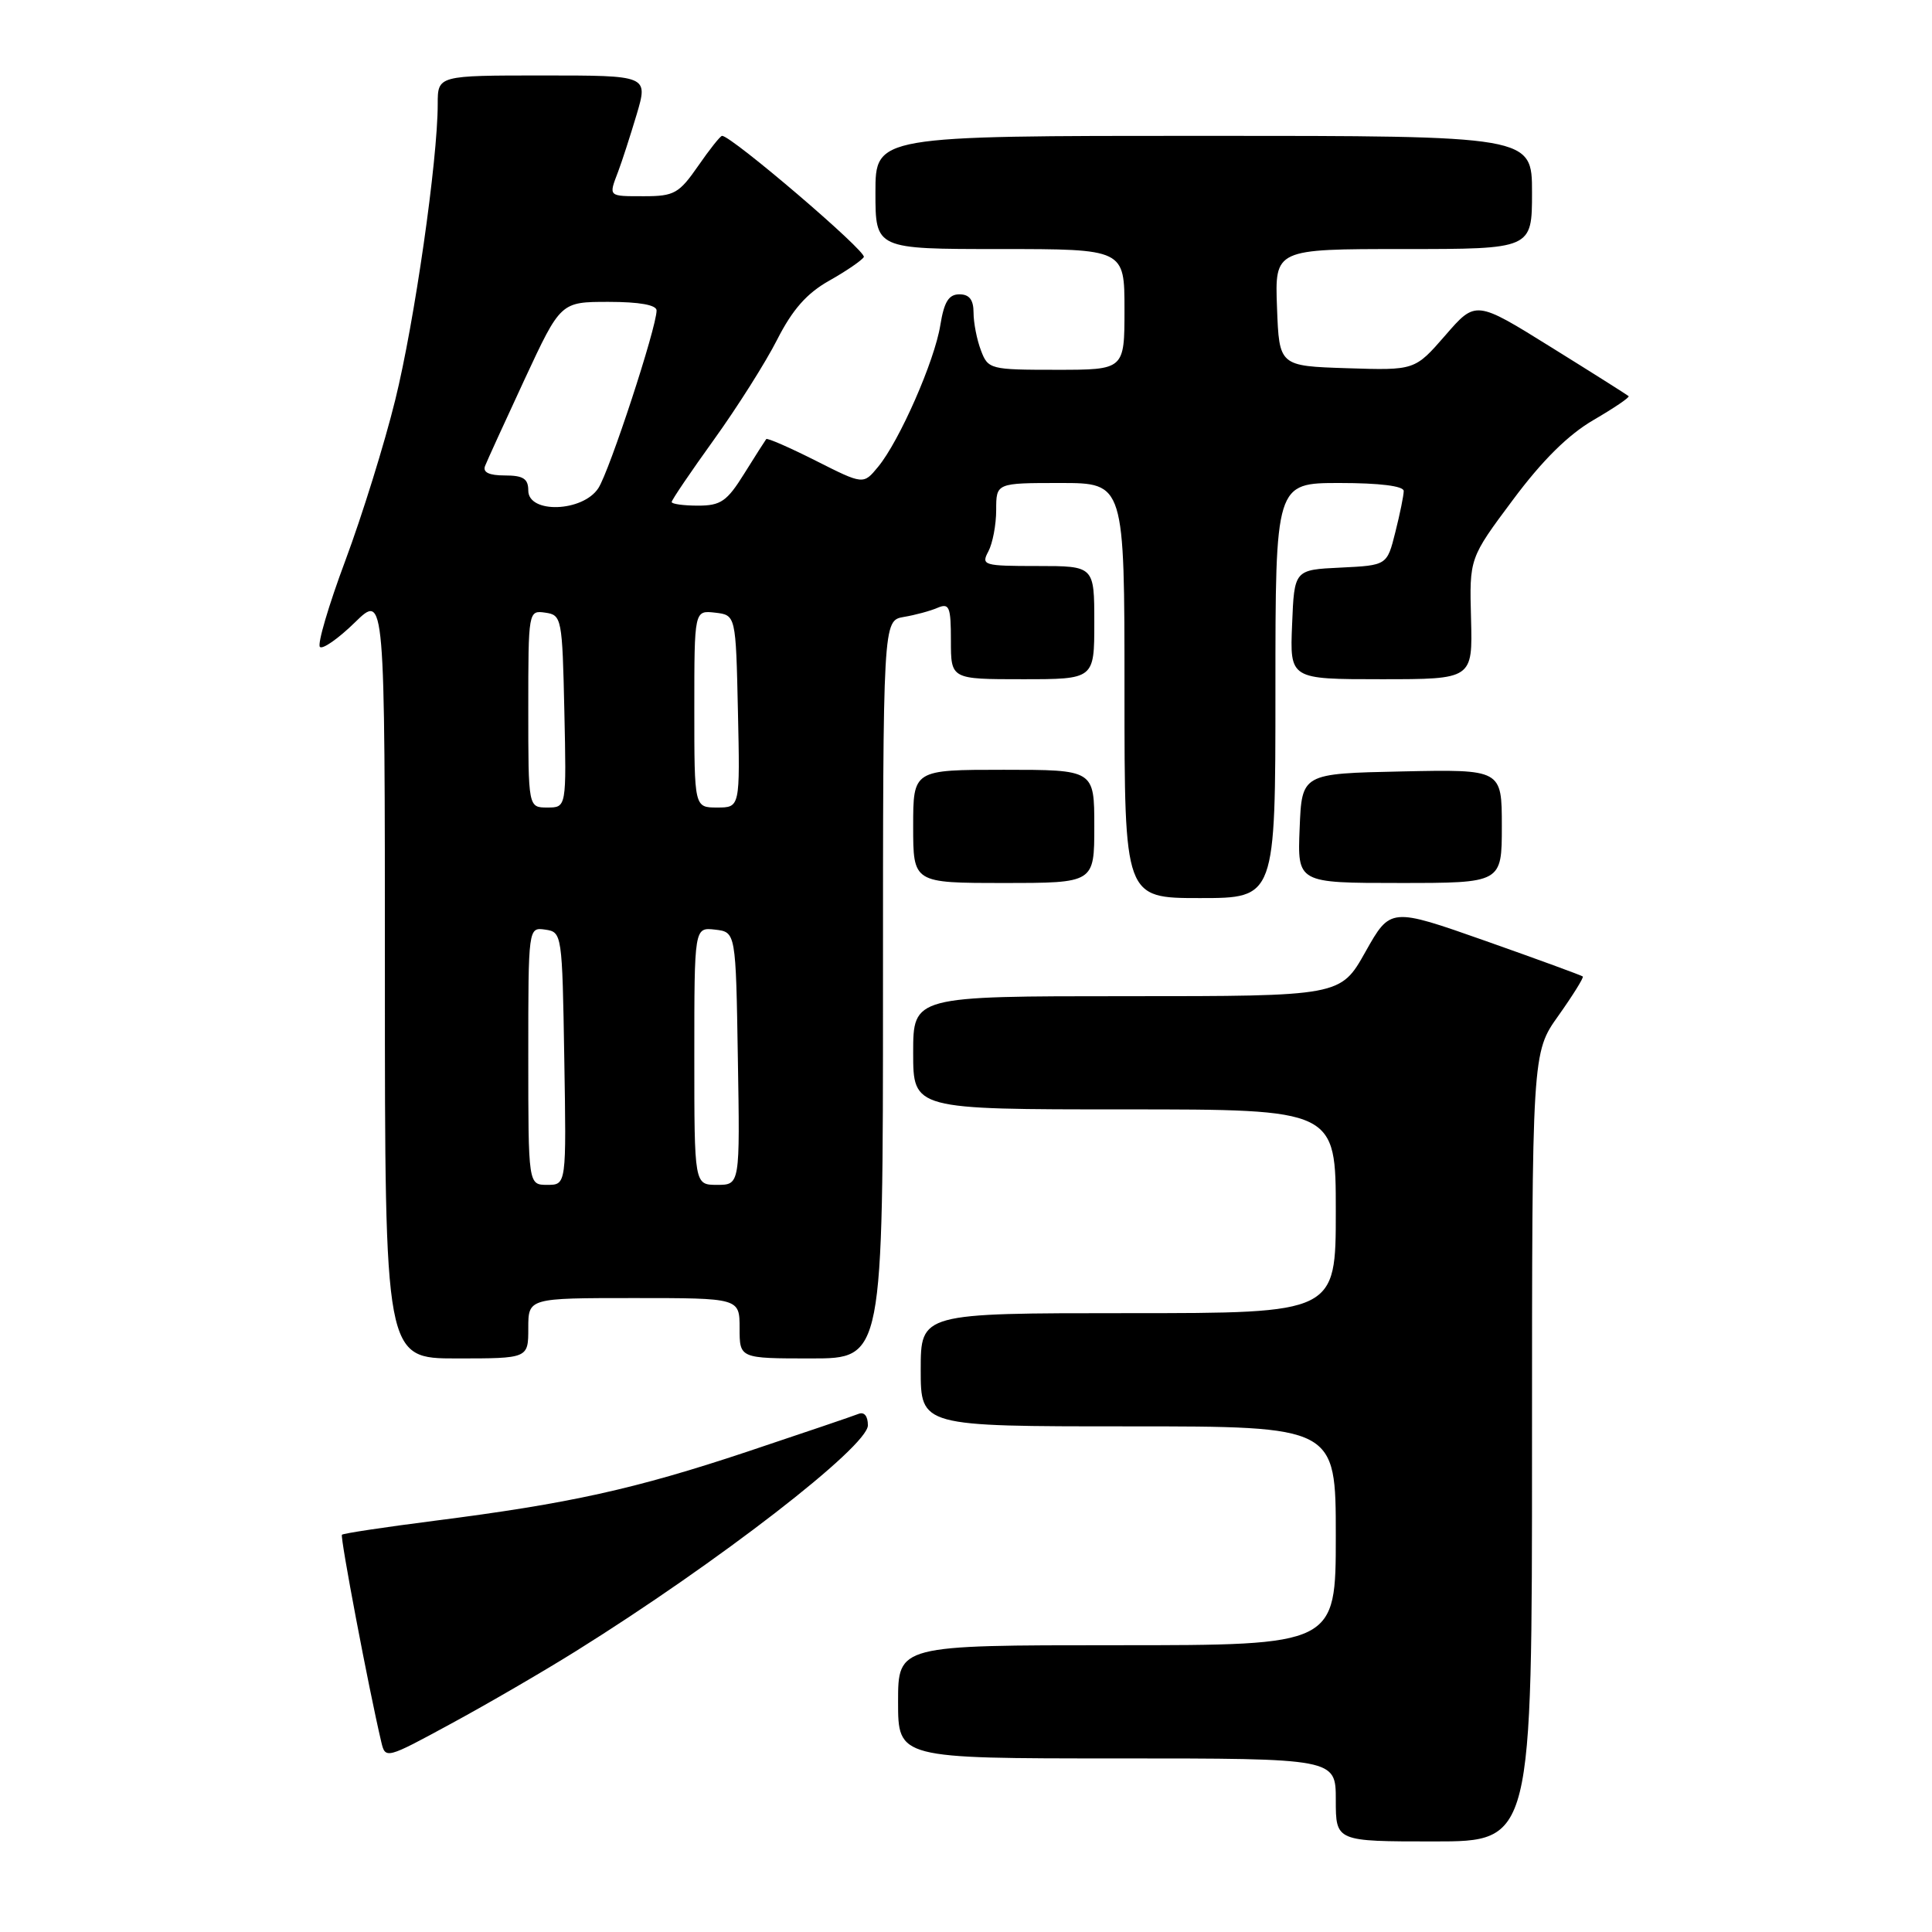 <?xml version="1.0" encoding="UTF-8" standalone="no"?>
<!DOCTYPE svg PUBLIC "-//W3C//DTD SVG 1.1//EN" "http://www.w3.org/Graphics/SVG/1.1/DTD/svg11.dtd" >
<svg xmlns="http://www.w3.org/2000/svg" xmlns:xlink="http://www.w3.org/1999/xlink" version="1.1" viewBox="0 0 256 256">
 <g >
 <path fill="currentColor"
d=" M 203.00 191.75 C 203.00 139.49 203.00 139.49 206.50 134.58 C 208.42 131.87 209.87 129.54 209.73 129.39 C 209.58 129.25 203.79 127.13 196.85 124.68 C 184.24 120.24 184.24 120.24 180.93 126.12 C 177.63 132.00 177.63 132.00 149.31 132.00 C 121.00 132.00 121.00 132.00 121.00 139.50 C 121.00 147.00 121.00 147.00 149.00 147.00 C 177.00 147.00 177.00 147.00 177.00 160.50 C 177.00 174.00 177.00 174.00 149.50 174.00 C 122.00 174.00 122.00 174.00 122.00 181.50 C 122.00 189.00 122.00 189.00 149.50 189.00 C 177.00 189.00 177.00 189.00 177.00 203.50 C 177.00 218.00 177.00 218.00 148.00 218.00 C 119.00 218.00 119.00 218.00 119.00 225.50 C 119.00 233.00 119.00 233.00 148.00 233.00 C 177.00 233.00 177.00 233.00 177.00 238.50 C 177.00 244.00 177.00 244.00 190.00 244.00 C 203.00 244.00 203.00 244.00 203.00 191.75 Z  M 76.30 218.79 C 95.10 207.06 115.00 191.67 115.00 188.86 C 115.00 187.63 114.51 187.04 113.75 187.35 C 113.06 187.63 106.42 189.88 99.00 192.36 C 84.11 197.32 75.45 199.23 57.57 201.51 C 51.00 202.35 45.49 203.18 45.31 203.36 C 45.04 203.63 48.86 223.77 50.52 230.81 C 51.06 233.10 51.15 233.08 59.78 228.39 C 64.58 225.79 72.01 221.47 76.30 218.79 Z  M 70.00 176.00 C 70.00 172.00 70.00 172.00 84.00 172.00 C 98.00 172.00 98.00 172.00 98.00 176.00 C 98.00 180.00 98.00 180.00 107.50 180.00 C 117.00 180.00 117.00 180.00 117.00 131.11 C 117.00 82.23 117.00 82.23 119.75 81.75 C 121.26 81.50 123.29 80.95 124.25 80.53 C 125.79 79.88 126.00 80.41 126.00 84.89 C 126.00 90.00 126.00 90.00 135.50 90.00 C 145.00 90.00 145.00 90.00 145.00 82.50 C 145.00 75.00 145.00 75.00 137.46 75.00 C 130.32 75.00 129.98 74.90 130.96 73.07 C 131.53 72.00 132.00 69.53 132.00 67.57 C 132.00 64.00 132.00 64.00 140.50 64.00 C 149.00 64.00 149.00 64.00 149.00 91.50 C 149.00 119.00 149.00 119.00 159.00 119.00 C 169.00 119.00 169.00 119.00 169.00 91.50 C 169.00 64.00 169.00 64.00 177.50 64.00 C 182.81 64.00 186.00 64.40 186.00 65.06 C 186.00 65.64 185.50 68.09 184.89 70.51 C 183.79 74.91 183.79 74.91 177.64 75.21 C 171.50 75.50 171.50 75.50 171.21 82.75 C 170.91 90.00 170.91 90.00 183.02 90.00 C 195.13 90.00 195.13 90.00 194.92 81.98 C 194.70 73.96 194.70 73.96 200.47 66.23 C 204.37 60.99 207.82 57.58 211.17 55.64 C 213.88 54.06 215.97 52.65 215.80 52.49 C 215.64 52.34 211.01 49.41 205.52 46.00 C 195.54 39.79 195.54 39.79 191.51 44.44 C 187.47 49.08 187.47 49.08 178.49 48.79 C 169.50 48.50 169.50 48.50 169.21 40.75 C 168.92 33.00 168.92 33.00 185.96 33.00 C 203.00 33.00 203.00 33.00 203.00 25.50 C 203.00 18.00 203.00 18.00 159.50 18.00 C 116.00 18.00 116.00 18.00 116.00 25.50 C 116.00 33.00 116.00 33.00 132.50 33.00 C 149.00 33.00 149.00 33.00 149.00 41.00 C 149.00 49.00 149.00 49.00 139.98 49.00 C 131.21 49.00 130.92 48.93 129.98 46.43 C 129.44 45.02 129.00 42.77 129.00 41.43 C 129.00 39.72 128.44 39.00 127.13 39.00 C 125.71 39.00 125.10 39.99 124.60 43.07 C 123.85 47.81 119.18 58.44 116.35 61.86 C 114.40 64.23 114.40 64.23 108.10 61.05 C 104.63 59.30 101.68 58.01 101.53 58.18 C 101.39 58.36 100.08 60.41 98.62 62.75 C 96.33 66.43 95.51 67.00 92.49 67.00 C 90.57 67.00 89.00 66.78 89.00 66.52 C 89.00 66.25 91.52 62.54 94.59 58.27 C 97.67 53.99 101.45 48.02 102.98 45.00 C 105.01 41.01 106.91 38.86 109.86 37.20 C 112.10 35.94 114.18 34.52 114.46 34.06 C 114.90 33.35 96.93 18.00 95.68 18.00 C 95.45 18.00 94.02 19.80 92.50 22.00 C 89.98 25.63 89.33 26.00 85.36 26.00 C 80.54 26.00 80.63 26.09 81.91 22.73 C 82.41 21.41 83.51 18.01 84.36 15.17 C 85.89 10.00 85.89 10.00 71.95 10.00 C 58.00 10.00 58.00 10.00 58.00 13.78 C 58.00 21.23 54.92 42.69 52.37 53.00 C 50.95 58.78 47.97 68.35 45.76 74.28 C 43.54 80.22 42.03 85.36 42.39 85.72 C 42.74 86.08 44.83 84.62 47.02 82.48 C 51.00 78.59 51.00 78.59 51.00 129.30 C 51.00 180.00 51.00 180.00 60.50 180.00 C 70.00 180.00 70.00 180.00 70.00 176.00 Z  M 145.00 109.50 C 145.00 102.00 145.00 102.00 133.00 102.00 C 121.00 102.00 121.00 102.00 121.00 109.50 C 121.00 117.00 121.00 117.00 133.00 117.00 C 145.00 117.00 145.00 117.00 145.00 109.50 Z  M 199.00 109.47 C 199.00 101.94 199.00 101.94 185.75 102.22 C 172.50 102.50 172.50 102.50 172.21 109.75 C 171.91 117.00 171.91 117.00 185.46 117.00 C 199.00 117.00 199.00 117.00 199.00 109.47 Z  M 70.00 139.93 C 70.00 122.86 70.00 122.86 72.25 123.18 C 74.47 123.50 74.50 123.74 74.77 140.25 C 75.05 157.00 75.05 157.00 72.52 157.00 C 70.00 157.00 70.00 157.00 70.00 139.93 Z  M 92.00 139.93 C 92.00 122.87 92.00 122.87 94.75 123.18 C 97.50 123.50 97.50 123.50 97.77 140.25 C 98.05 157.00 98.05 157.00 95.02 157.00 C 92.00 157.00 92.00 157.00 92.00 139.93 Z  M 70.00 93.93 C 70.00 80.95 70.02 80.86 72.25 81.18 C 74.43 81.49 74.51 81.89 74.78 94.25 C 75.06 107.00 75.06 107.00 72.53 107.00 C 70.00 107.00 70.00 107.00 70.00 93.93 Z  M 92.00 93.93 C 92.00 80.87 92.00 80.87 94.75 81.18 C 97.50 81.50 97.50 81.50 97.78 94.25 C 98.06 107.00 98.06 107.00 95.03 107.00 C 92.00 107.00 92.00 107.00 92.00 93.93 Z  M 70.00 65.00 C 70.00 63.43 69.33 63.00 66.89 63.00 C 64.81 63.00 63.95 62.59 64.27 61.75 C 64.54 61.06 66.90 55.89 69.52 50.25 C 74.29 40.00 74.29 40.00 80.64 40.00 C 84.73 40.00 87.00 40.41 87.00 41.14 C 87.00 43.40 80.76 62.43 79.28 64.69 C 77.21 67.85 70.00 68.09 70.00 65.00 Z "/>
</g>
</svg>